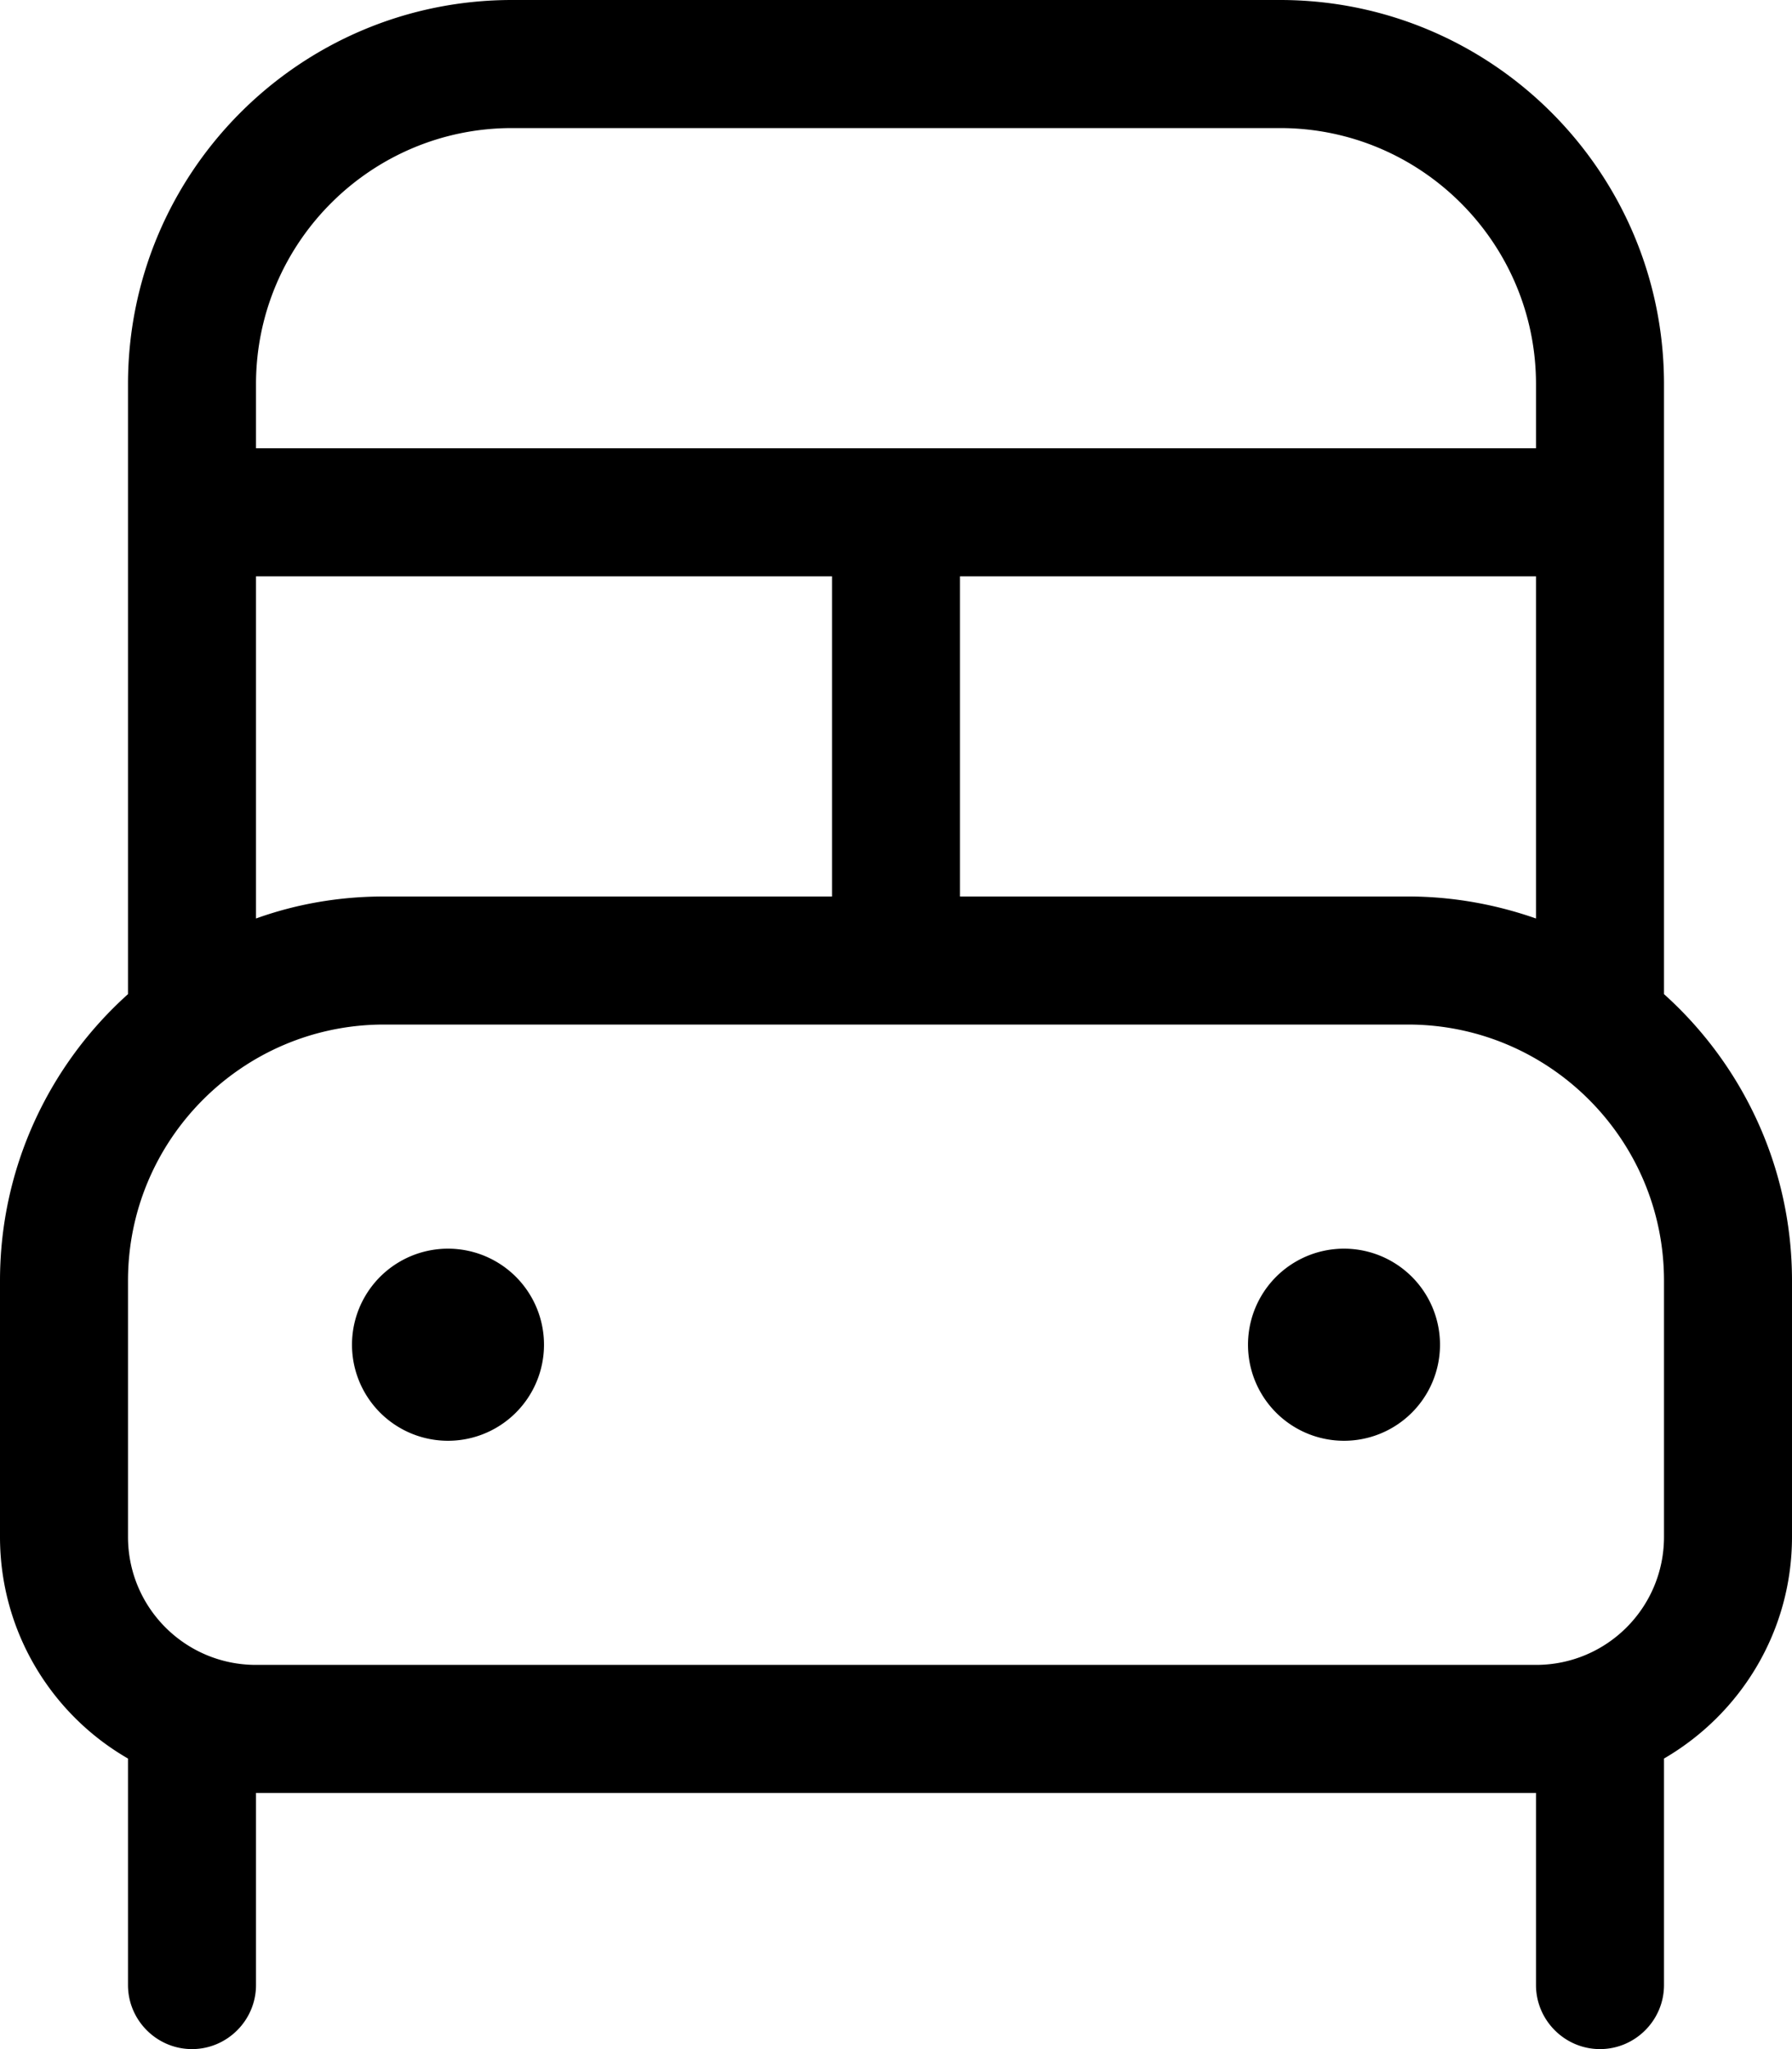 <svg xmlns="http://www.w3.org/2000/svg" viewBox="0 0 448 512"><!--! Font Awesome Pro 7.1.0 by @fontawesome - https://fontawesome.com License - https://fontawesome.com/license (Commercial License) Copyright 2025 Fonticons, Inc. --><path fill="currentColor" d="M320 32c35.3 0 64 28.7 64 64l0 16-320 0 0-16c0-35.3 28.7-64 64-64l192 0zM128 0C75 0 32 43 32 96l0 152.4C12.4 266 0 291.6 0 320l0 64c0 23.7 12.9 44.4 32 55.4L32 496c0 8.8 7.2 16 16 16s16-7.2 16-16l0-48 320 0 0 48c0 8.8 7.2 16 16 16s16-7.2 16-16l0-56.6c19.1-11.1 32-31.7 32-55.4l0-64c0-28.4-12.4-54-32-71.6L416 96c0-53-43-96-96-96L128 0zM384 144l0 85.5c-10-3.5-20.8-5.5-32-5.5l-112 0 0-80 144 0zM64 229.5l0-85.5 144 0 0 80-112 0c-11.2 0-22 1.9-32 5.5zM240 256l112 0c35.3 0 64 28.7 64 64l0 64c0 17.7-14.3 32-32 32L64 416c-17.7 0-32-14.3-32-32l0-64c0-35.3 28.7-64 64-64l144 0zM112 360a24 24 0 1 0 0-48 24 24 0 1 0 0 48zm248-24a24 24 0 1 0 -48 0 24 24 0 1 0 48 0z"/></svg>